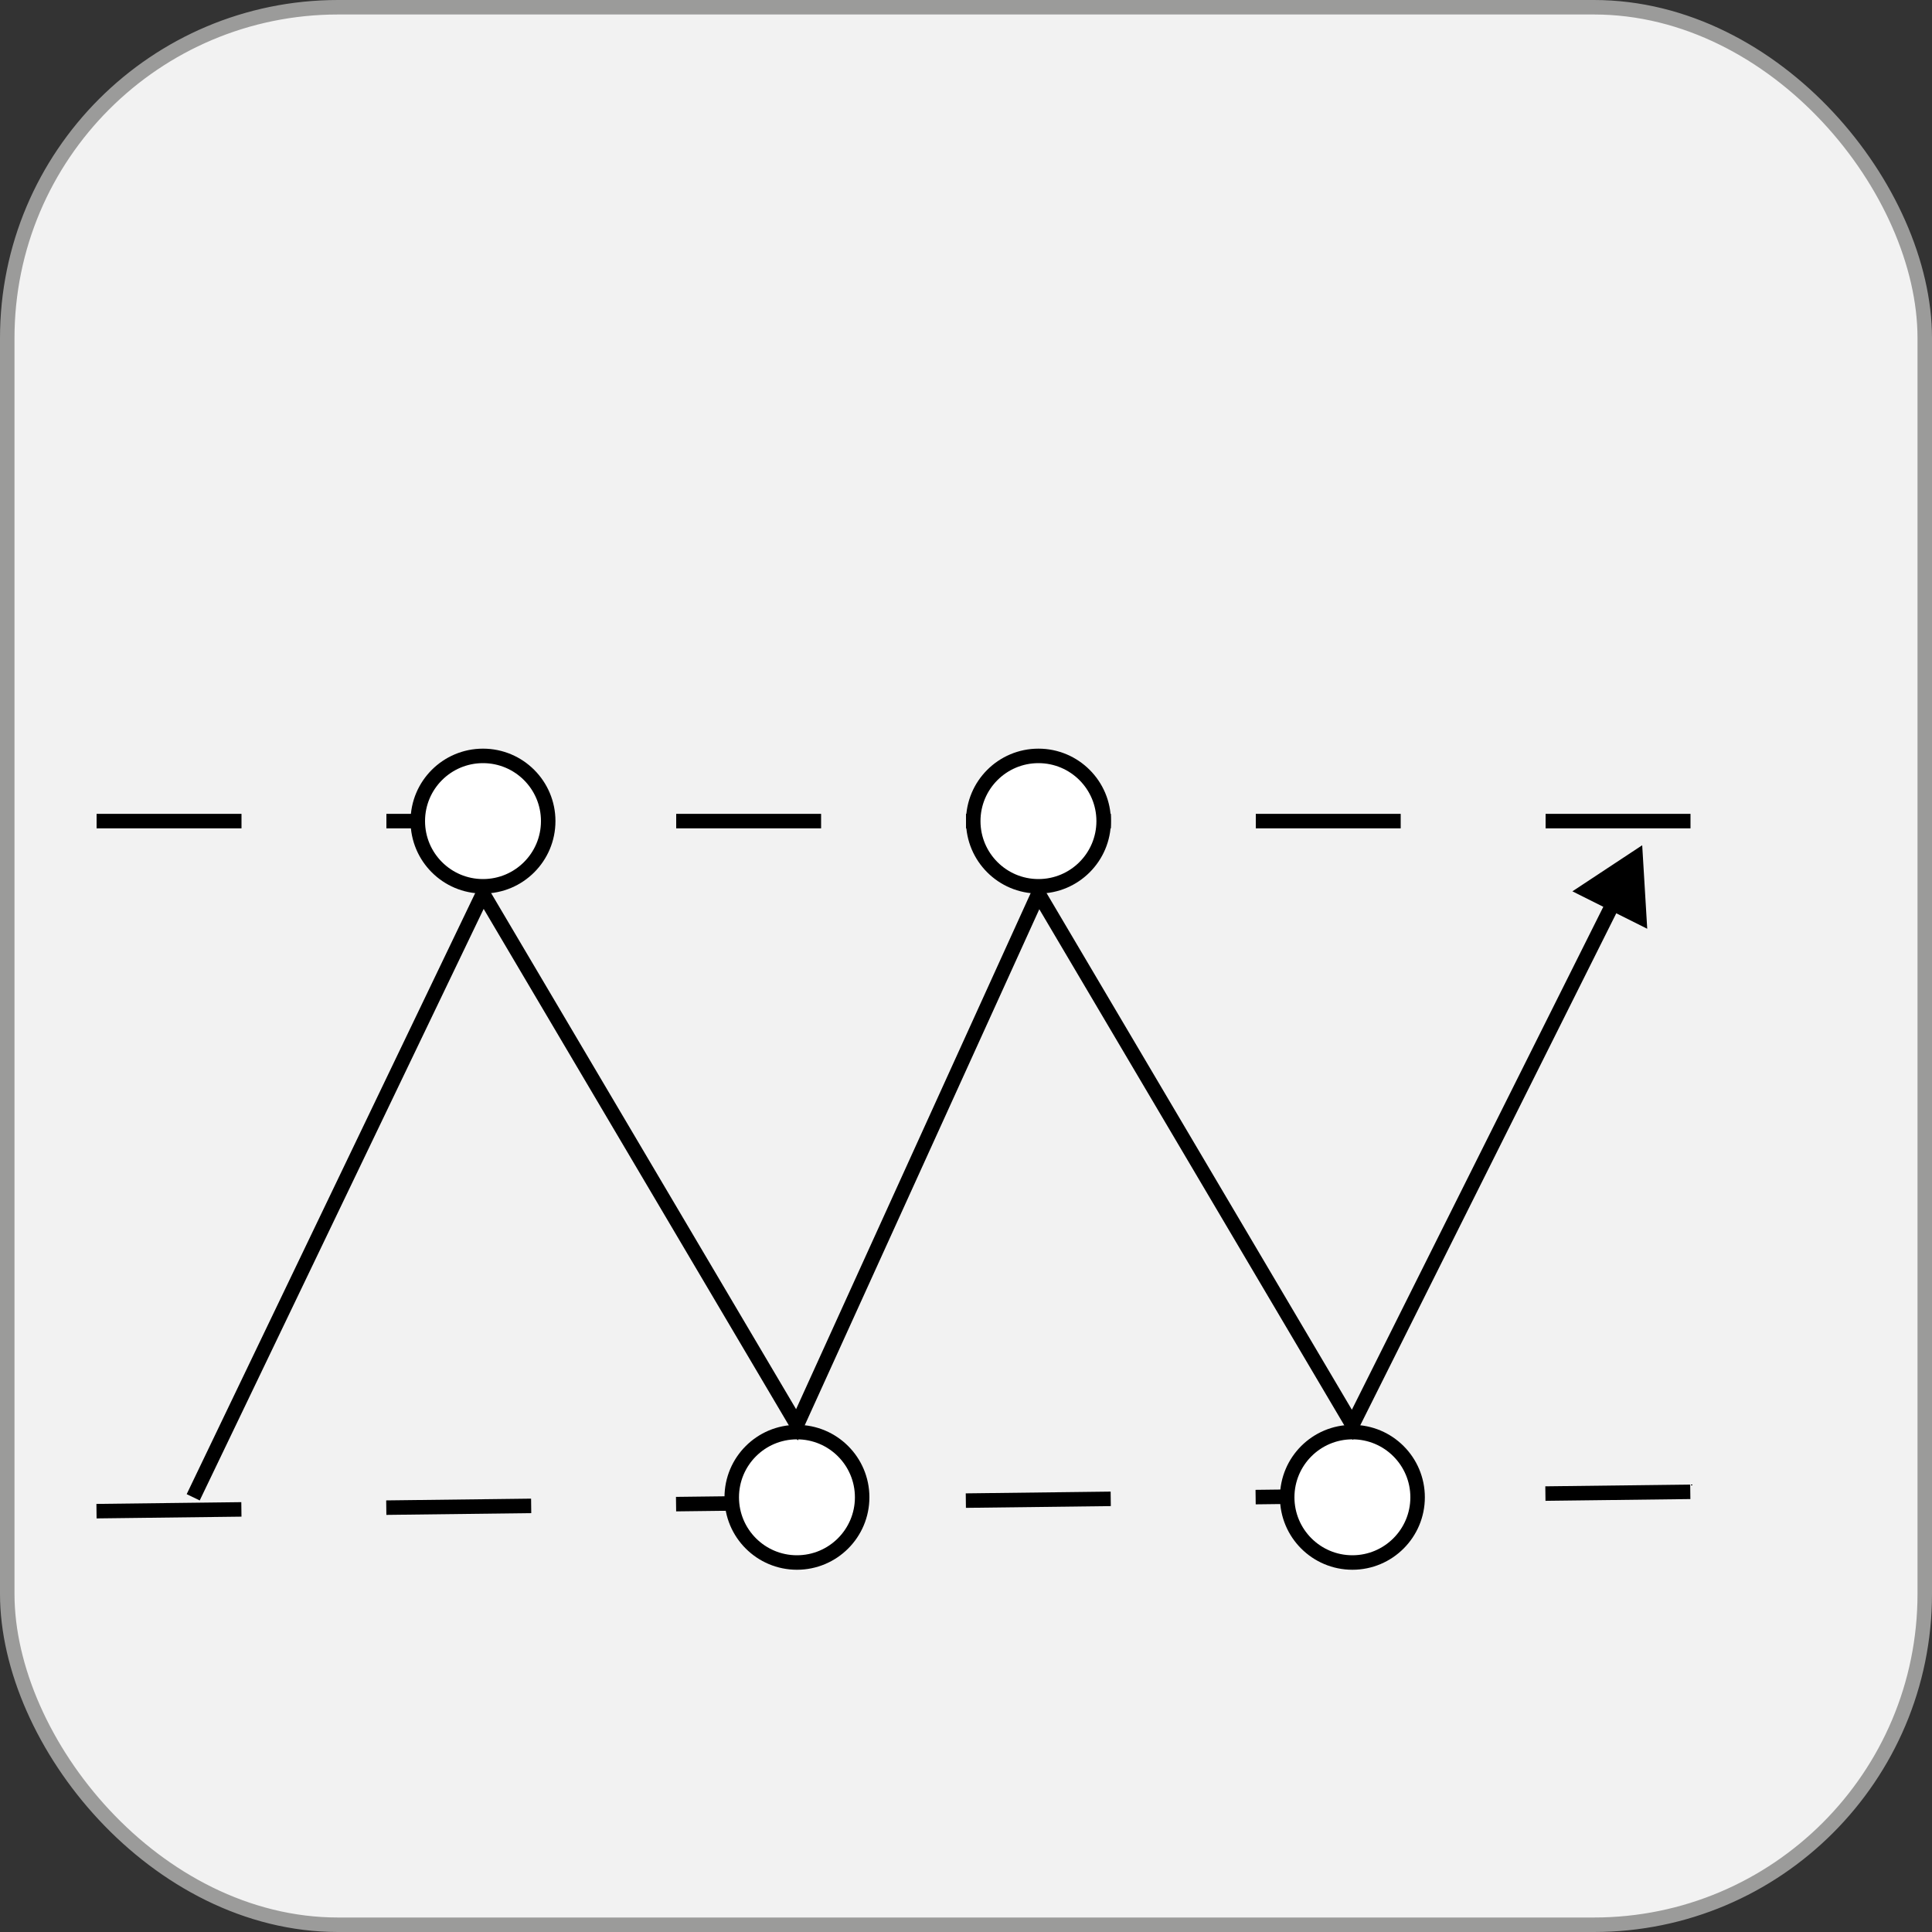 <svg width="40" height="40" viewBox="0 0 40 40" fill="none" xmlns="http://www.w3.org/2000/svg">
<rect x="0" y="0" width="40" height="40" fill="#333333" stroke="none"/>
<rect x="0.15" y="0.15" width="39.7" height="39.7" rx="6.85" fill="#F2F2F2" stroke="#9B9B9A" stroke-width="0.3"/>
<line x1="1.998" y1="31.287" x2="37.995" y2="30.85" stroke="black" stroke-width="0.3" stroke-dasharray="3 3"/>
<circle cx="28" cy="31" r="1.35" fill="white" stroke="black" stroke-width="0.3"/>
<circle cx="16.5" cy="31" r="1.35" fill="white" stroke="black" stroke-width="0.3"/>
<path d="M10 18.5L10.129 18.424L9.986 18.182L9.865 18.435L10 18.5ZM16.5 29.5L16.371 29.576L16.517 29.824L16.637 29.562L16.5 29.5ZM21.5 18.5L21.629 18.424L21.483 18.176L21.363 18.438L21.5 18.5ZM28 29.5L27.871 29.576L28.011 29.813L28.134 29.567L28 29.5ZM34 17.5L32.555 18.454L34.104 19.229L34 17.5ZM4.135 31.065L10.135 18.565L9.865 18.435L3.865 30.935L4.135 31.065ZM9.871 18.576L16.371 29.576L16.629 29.424L10.129 18.424L9.871 18.576ZM16.637 29.562L21.637 18.562L21.363 18.438L16.363 29.438L16.637 29.562ZM21.371 18.576L27.871 29.576L28.129 29.424L21.629 18.424L21.371 18.576ZM28.134 29.567L33.53 18.775L33.262 18.64L27.866 29.433L28.134 29.567Z" fill="black"/>
<path d="M2 17H38" stroke="black" stroke-width="0.3" stroke-dasharray="3 3"/>
<circle cx="10" cy="17" r="1.35" fill="white" stroke="black" stroke-width="0.3"/>
<circle cx="21.5" cy="17" r="1.35" fill="white" stroke="black" stroke-width="0.3"/>
</svg>
